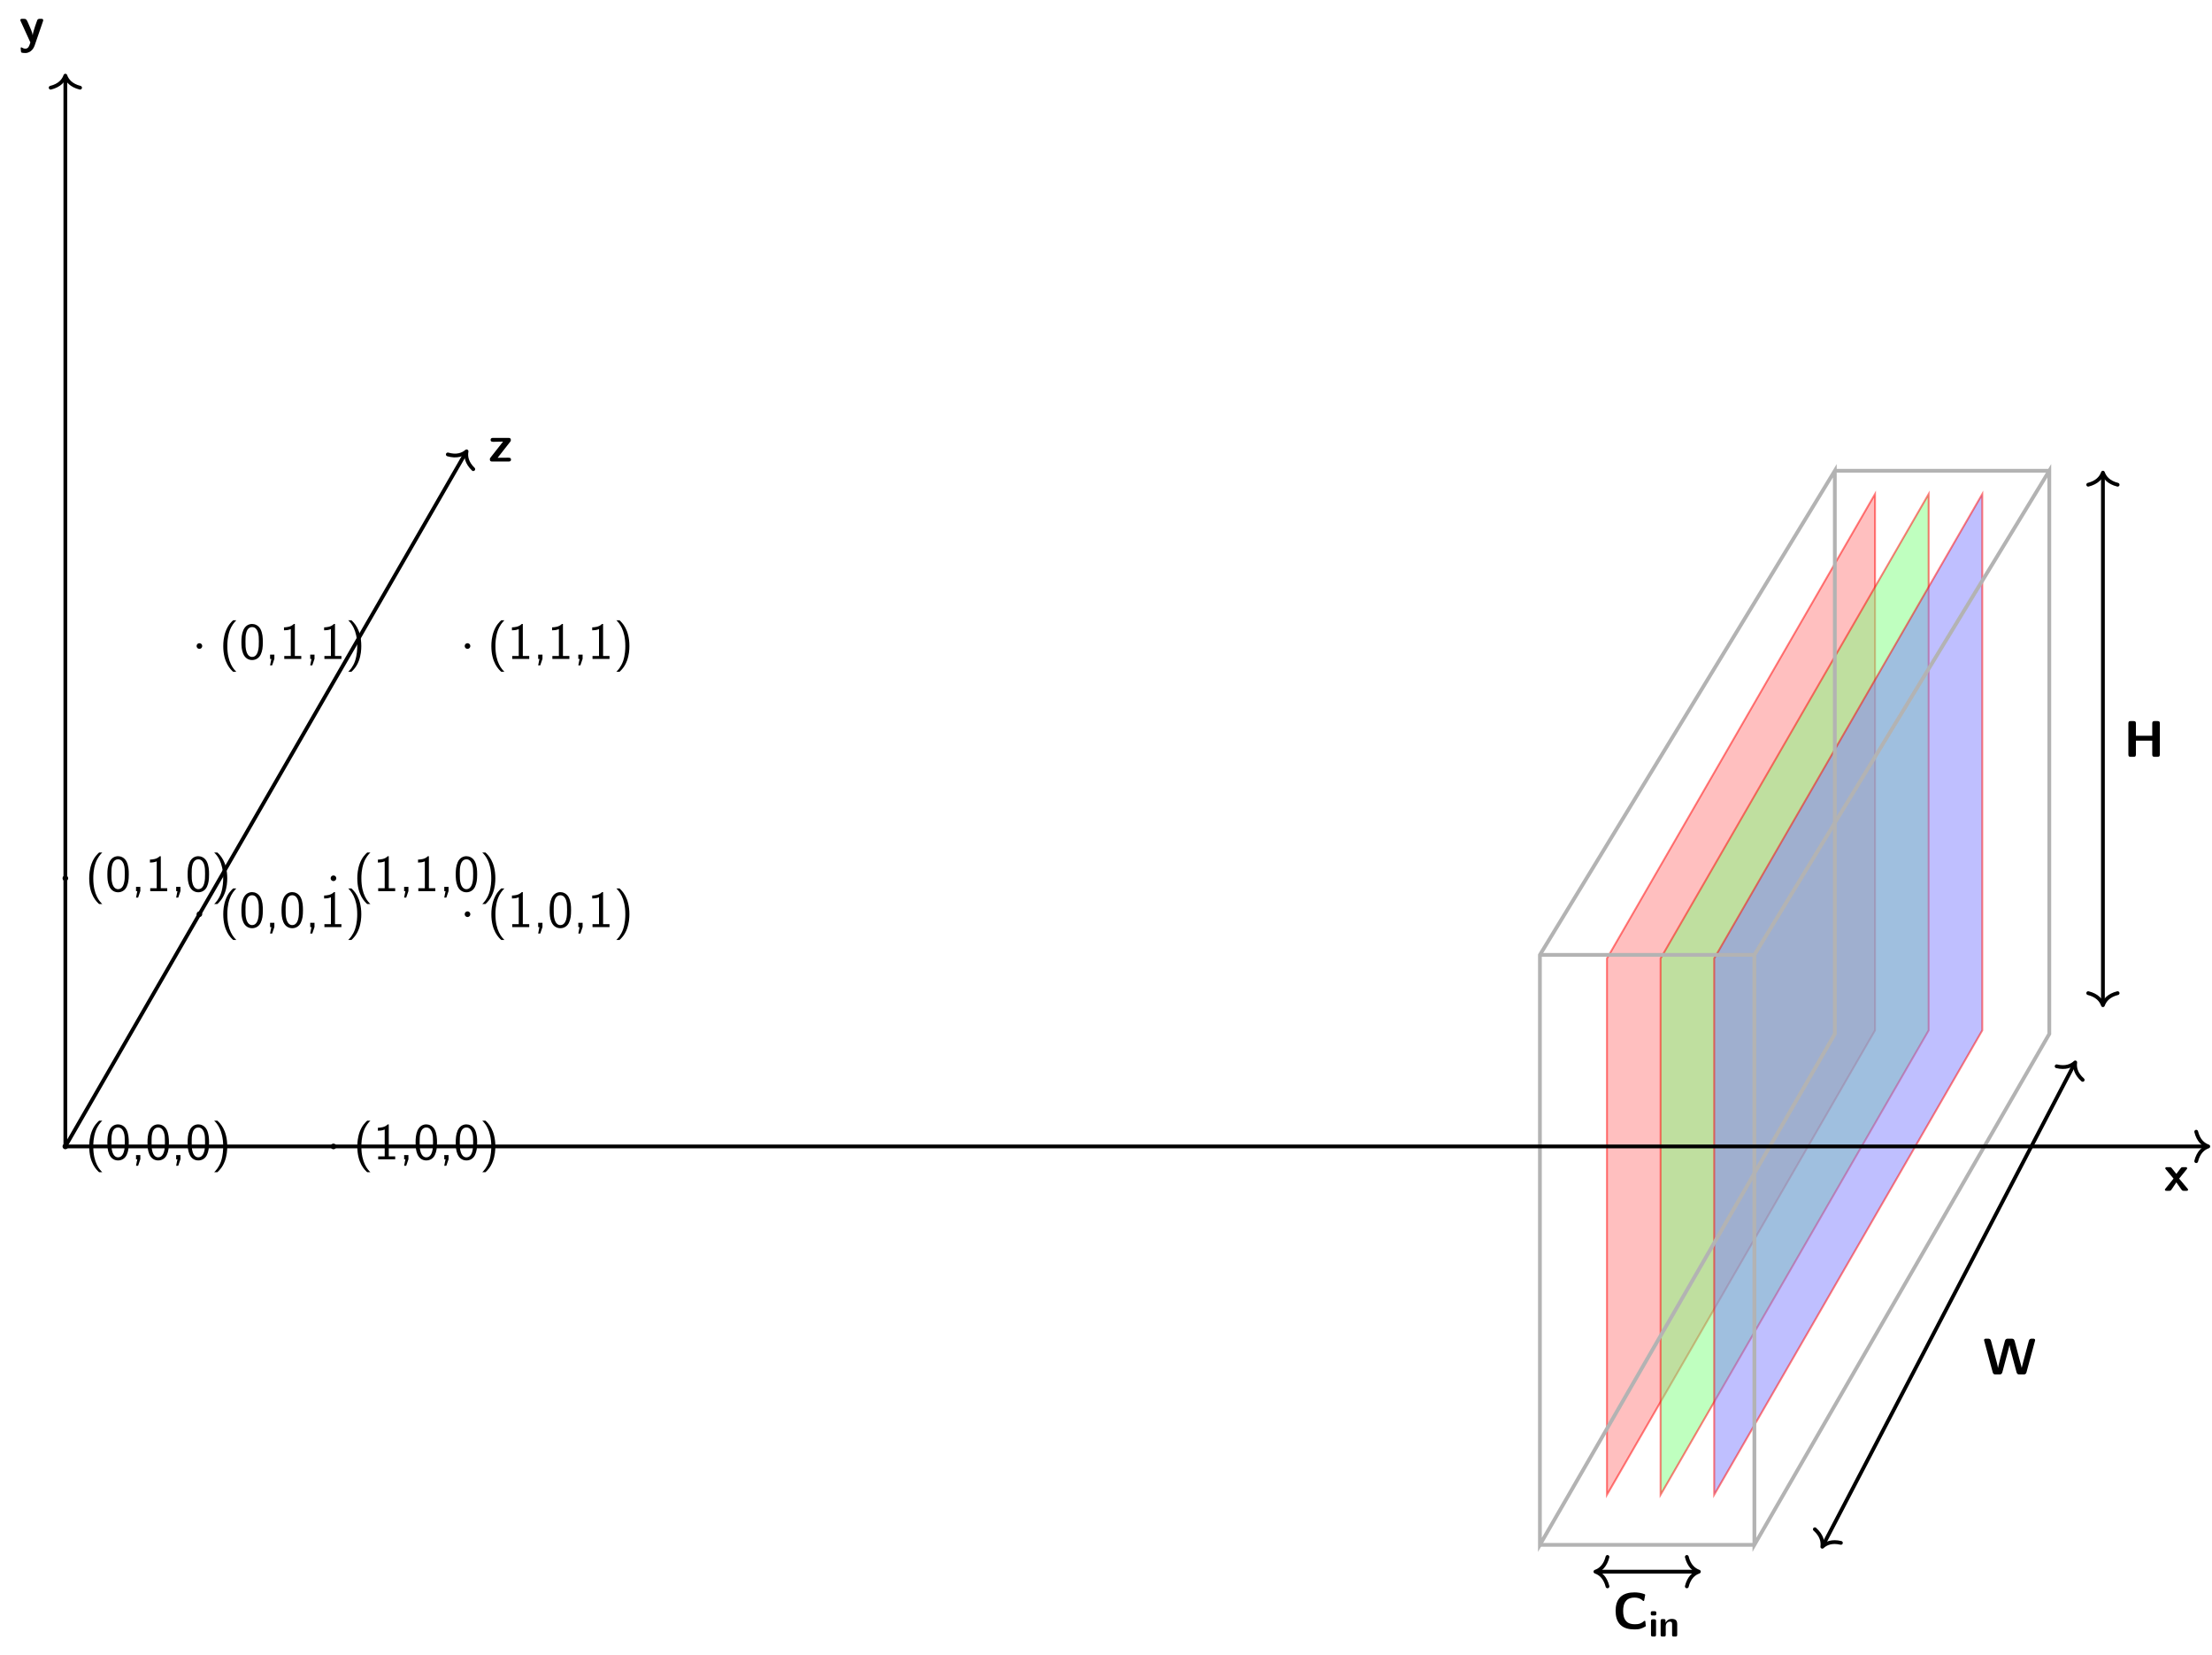 <?xml version="1.0" encoding="UTF-8"?>
<svg xmlns="http://www.w3.org/2000/svg" xmlns:xlink="http://www.w3.org/1999/xlink" width="467.76pt" height="349.97pt" viewBox="0 0 467.76 349.97" version="1.1">
<defs>
<g>
<symbol overflow="visible" id="glyph0-0">
<path style="stroke:none;" d=""/>
</symbol>
<symbol overflow="visible" id="glyph0-1">
<path style="stroke:none;" d="M 5.172 -0.234 C 5.172 -0.328 5.125 -0.375 5.047 -0.469 L 3.281 -2.578 L 4.859 -4.531 C 4.969 -4.656 4.969 -4.703 4.969 -4.75 C 4.969 -5 4.75 -5 4.594 -5 L 4.125 -5 C 3.922 -5 3.797 -5 3.641 -4.828 C 3.594 -4.781 2.875 -3.828 2.688 -3.578 L 1.75 -4.75 C 1.578 -4.984 1.453 -5 1.203 -5 L 0.719 -5 C 0.578 -5 0.344 -5 0.344 -4.75 C 0.344 -4.672 0.375 -4.641 0.453 -4.547 L 2.094 -2.578 L 0.375 -0.453 C 0.312 -0.375 0.266 -0.328 0.266 -0.234 C 0.266 0 0.5 0 0.656 0 L 1.125 0 C 1.484 0 1.5 -0.031 1.75 -0.391 L 2.688 -1.781 L 3.797 -0.219 C 3.953 0 4.078 0 4.312 0 L 4.781 0 C 4.938 0 5.172 0 5.172 -0.234 Z M 5.172 -0.234 "/>
</symbol>
<symbol overflow="visible" id="glyph0-2">
<path style="stroke:none;" d="M 5.156 -4.703 C 5.156 -5 4.859 -5 4.719 -5 L 4.484 -5 C 4.312 -5 4.062 -5 3.906 -4.75 C 3.875 -4.688 2.984 -2.281 2.938 -1.547 L 2.922 -1.547 C 2.875 -2.078 2.422 -3.094 1.953 -4.141 C 1.641 -4.828 1.578 -5 1.031 -5 L 0.734 -5 C 0.594 -5 0.312 -5 0.312 -4.719 C 0.312 -4.672 0.344 -4.594 0.375 -4.531 L 2.438 0 C 2.344 0.234 2.312 0.344 2.281 0.453 C 2.156 0.812 1.969 1.312 1.375 1.312 C 1.016 1.312 0.766 1.156 0.641 1.078 C 0.594 1.047 0.562 1.031 0.531 1.031 C 0.484 1.031 0.391 1.062 0.391 1.203 C 0.391 1.281 0.453 2.047 0.484 2.078 C 0.594 2.219 1.172 2.234 1.359 2.234 C 2.703 2.234 3.234 0.953 3.328 0.688 L 5.109 -4.484 C 5.156 -4.625 5.156 -4.641 5.156 -4.703 Z M 5.156 -4.703 "/>
</symbol>
<symbol overflow="visible" id="glyph0-3">
<path style="stroke:none;" d="M 4.812 -0.406 C 4.812 -0.812 4.469 -0.812 4.156 -0.812 L 2.484 -0.797 L 1.984 -0.797 L 4.641 -4.172 C 4.75 -4.312 4.781 -4.359 4.781 -4.531 C 4.781 -5 4.438 -5 4.25 -5 L 1.031 -5 C 0.891 -5 0.5 -5 0.5 -4.578 C 0.5 -4.172 0.844 -4.172 1.141 -4.172 L 2.719 -4.203 L 3.125 -4.203 L 0.469 -0.828 C 0.359 -0.688 0.344 -0.625 0.344 -0.453 C 0.344 0 0.672 0 0.859 0 L 4.281 0 C 4.422 0 4.812 0 4.812 -0.406 Z M 4.812 -0.406 "/>
</symbol>
<symbol overflow="visible" id="glyph0-4">
<path style="stroke:none;" d="M 7.656 -0.531 L 7.656 -7.047 C 7.656 -7.391 7.578 -7.562 7.125 -7.562 L 6.578 -7.562 C 6.156 -7.562 6.047 -7.422 6.047 -7.047 L 6.047 -4.453 L 2.594 -4.453 L 2.594 -7.047 C 2.594 -7.391 2.516 -7.562 2.078 -7.562 L 1.516 -7.562 C 1.125 -7.562 1 -7.453 1 -7.047 L 1 -0.531 C 1 -0.125 1.109 0 1.516 0 L 2.078 0 C 2.484 0 2.594 -0.141 2.594 -0.531 L 2.594 -3.422 L 6.047 -3.422 L 6.047 -0.531 C 6.047 -0.172 6.125 0 6.578 0 L 7.125 0 C 7.547 0 7.656 -0.141 7.656 -0.531 Z M 7.656 -0.531 "/>
</symbol>
<symbol overflow="visible" id="glyph0-5">
<path style="stroke:none;" d="M 11.062 -7.25 C 11.062 -7.562 10.766 -7.562 10.609 -7.562 L 10.375 -7.562 C 10.172 -7.562 9.859 -7.562 9.734 -7.094 L 8.578 -2.797 C 8.422 -2.234 8.328 -1.875 8.219 -1.391 C 8.156 -1.688 8.156 -1.719 7.891 -2.672 L 6.719 -7.094 C 6.594 -7.516 6.375 -7.562 6.062 -7.562 L 5.344 -7.562 C 5.109 -7.562 4.812 -7.562 4.672 -7.094 L 3.719 -3.516 L 3.453 -2.438 C 3.328 -1.922 3.234 -1.578 3.219 -1.391 L 3.203 -1.391 C 3.125 -1.969 2.859 -2.922 2.672 -3.609 L 1.734 -7.094 C 1.609 -7.562 1.281 -7.562 1.078 -7.562 L 0.703 -7.562 C 0.562 -7.562 0.266 -7.562 0.266 -7.25 C 0.266 -7.25 0.266 -7.203 0.312 -7.047 L 2.094 -0.453 C 2.219 0 2.516 0 2.75 0 L 3.469 0 C 3.703 0 4 0 4.141 -0.5 L 5.281 -4.766 C 5.438 -5.359 5.516 -5.656 5.625 -6.188 L 5.641 -6.188 C 5.766 -5.547 5.828 -5.281 6.031 -4.562 L 7.141 -0.453 C 7.266 0 7.562 0 7.781 0 L 8.578 0 C 8.797 0 9.109 0 9.234 -0.453 L 11.016 -7.047 C 11.062 -7.203 11.062 -7.25 11.062 -7.25 Z M 11.062 -7.25 "/>
</symbol>
<symbol overflow="visible" id="glyph0-6">
<path style="stroke:none;" d="M 7.047 -0.625 L 6.953 -1.578 C 6.953 -1.641 6.891 -1.688 6.828 -1.688 C 6.797 -1.688 6.766 -1.672 6.734 -1.672 C 6.453 -1.438 6.125 -1.219 5.766 -1.094 C 5.406 -0.984 5.031 -0.969 4.656 -0.969 C 3.984 -0.969 3.297 -1.156 2.875 -1.656 C 2.375 -2.234 2.266 -3.016 2.266 -3.781 C 2.266 -4.547 2.375 -5.328 2.875 -5.906 C 3.297 -6.422 3.984 -6.609 4.656 -6.609 C 4.984 -6.609 5.328 -6.562 5.641 -6.453 C 5.953 -6.328 6.234 -6.141 6.484 -5.906 C 6.5 -5.891 6.531 -5.875 6.562 -5.875 C 6.641 -5.875 6.703 -5.938 6.703 -5.984 L 6.922 -7.156 C 6.922 -7.234 6.875 -7.281 6.828 -7.312 C 6.484 -7.438 6.125 -7.547 5.766 -7.609 C 5.391 -7.672 5.016 -7.703 4.656 -7.703 C 3.562 -7.703 2.438 -7.469 1.672 -6.719 C 0.906 -5.969 0.672 -4.859 0.672 -3.781 C 0.672 -2.719 0.906 -1.609 1.672 -0.859 C 2.438 -0.094 3.562 0.125 4.656 0.125 C 5.062 0.125 5.469 0.109 5.875 0 C 6.266 -0.109 6.625 -0.297 6.984 -0.5 C 7.016 -0.531 7.047 -0.562 7.047 -0.625 Z M 7.047 -0.625 "/>
</symbol>
<symbol overflow="visible" id="glyph1-0">
<path style="stroke:none;" d=""/>
</symbol>
<symbol overflow="visible" id="glyph1-1">
<path style="stroke:none;" d="M 3.625 2.719 C 3.094 2.203 1.719 0.797 1.719 -2.719 C 1.719 -3.344 1.75 -4.609 2.188 -5.906 C 2.641 -7.172 3.266 -7.812 3.625 -8.172 L 2.953 -8.172 C 2.609 -7.859 1.875 -7.188 1.375 -5.844 C 0.938 -4.672 0.859 -3.516 0.859 -2.719 C 0.859 0.797 2.438 2.25 2.953 2.719 Z M 3.625 2.719 "/>
</symbol>
<symbol overflow="visible" id="glyph1-2">
<path style="stroke:none;" d="M 4.984 -3.562 C 4.984 -4.422 4.938 -5.438 4.484 -6.312 C 4.031 -7.125 3.281 -7.391 2.719 -7.391 C 2.078 -7.391 1.312 -7.094 0.875 -6.125 C 0.516 -5.328 0.453 -4.422 0.453 -3.562 C 0.453 -2.688 0.5 -1.891 0.828 -1.094 C 1.266 -0.047 2.094 0.234 2.719 0.234 C 3.516 0.234 4.203 -0.203 4.547 -0.953 C 4.875 -1.672 4.984 -2.391 4.984 -3.562 Z M 4.141 -3.688 C 4.141 -2.969 4.141 -2.281 3.938 -1.594 C 3.656 -0.594 3.078 -0.422 2.719 -0.422 C 2.156 -0.422 1.719 -0.844 1.5 -1.625 C 1.312 -2.25 1.312 -2.828 1.312 -3.688 C 1.312 -4.375 1.312 -5.031 1.5 -5.625 C 1.562 -5.828 1.828 -6.734 2.719 -6.734 C 3.562 -6.734 3.844 -5.906 3.922 -5.703 C 4.141 -5.094 4.141 -4.359 4.141 -3.688 Z M 4.141 -3.688 "/>
</symbol>
<symbol overflow="visible" id="glyph1-3">
<path style="stroke:none;" d="M 1.969 -0.016 L 1.969 -0.906 L 1.062 -0.906 L 1.062 0 L 1.328 0 L 1.062 1.359 L 1.5 1.359 Z M 1.969 -0.016 "/>
</symbol>
<symbol overflow="visible" id="glyph1-4">
<path style="stroke:none;" d="M 3.375 -2.719 C 3.375 -6.25 1.797 -7.703 1.281 -8.172 L 0.609 -8.172 C 1.141 -7.656 2.516 -6.25 2.516 -2.719 C 2.516 -2.109 2.484 -0.844 2.047 0.453 C 1.594 1.719 0.969 2.359 0.609 2.719 L 1.281 2.719 C 1.625 2.406 2.359 1.734 2.859 0.391 C 3.297 -0.781 3.375 -1.938 3.375 -2.719 Z M 3.375 -2.719 "/>
</symbol>
<symbol overflow="visible" id="glyph1-5">
<path style="stroke:none;" d="M 4.625 0 L 4.625 -0.625 L 3.266 -0.625 L 3.266 -7.391 L 3.047 -7.391 C 2.406 -6.734 1.5 -6.703 0.969 -6.672 L 0.969 -6.047 C 1.328 -6.047 1.859 -6.078 2.406 -6.297 L 2.406 -0.625 L 1.031 -0.625 L 1.031 0 Z M 4.625 0 "/>
</symbol>
<symbol overflow="visible" id="glyph2-0">
<path style="stroke:none;" d=""/>
</symbol>
<symbol overflow="visible" id="glyph2-1">
<path style="stroke:none;" d="M 1.547 -0.375 L 1.547 -3.266 C 1.547 -3.516 1.484 -3.656 1.156 -3.656 L 0.875 -3.656 C 0.578 -3.656 0.484 -3.562 0.484 -3.266 L 0.484 -0.375 C 0.484 -0.094 0.578 0 0.875 0 L 1.156 0 C 1.469 0 1.547 -0.109 1.547 -0.375 Z M 1.609 -4.828 L 1.609 -4.984 C 1.609 -5.234 1.547 -5.359 1.219 -5.359 L 0.812 -5.359 C 0.516 -5.359 0.438 -5.266 0.438 -4.984 L 0.438 -4.828 C 0.438 -4.594 0.469 -4.453 0.812 -4.453 L 1.219 -4.453 C 1.547 -4.453 1.609 -4.594 1.609 -4.828 Z M 1.609 -4.828 "/>
</symbol>
<symbol overflow="visible" id="glyph2-2">
<path style="stroke:none;" d="M 3.984 -0.375 L 3.984 -2.594 C 3.984 -3.406 3.641 -3.734 2.828 -3.734 C 1.984 -3.734 1.625 -3.125 1.516 -2.922 L 1.516 -3.312 C 1.516 -3.562 1.453 -3.703 1.125 -3.703 L 0.859 -3.703 C 0.578 -3.703 0.484 -3.609 0.484 -3.312 L 0.484 -0.375 C 0.484 -0.094 0.562 0 0.859 0 L 1.172 0 C 1.484 0 1.562 -0.109 1.562 -0.375 L 1.562 -2.141 C 1.562 -2.844 2.031 -3.156 2.438 -3.156 C 2.828 -3.156 2.906 -2.984 2.906 -2.578 L 2.906 -0.375 C 2.906 -0.125 2.953 0 3.281 0 L 3.609 0 C 3.906 0 3.984 -0.109 3.984 -0.375 Z M 3.984 -0.375 "/>
</symbol>
</g>
<clipPath id="clip1">
  <path d="M 464 238 L 467.762 238 L 467.762 246 L 464 246 Z M 464 238 "/>
</clipPath>
</defs>
<g id="surface1">
<path style="fill-rule:nonzero;fill:rgb(100%,50%,50%);fill-opacity:0.5;stroke-width:0.399;stroke-linecap:butt;stroke-linejoin:miter;stroke:rgb(100%,0%,0%);stroke-opacity:0.5;stroke-miterlimit:10;" d="M 382.678 24.545 L 325.994 -73.635 L 325.994 39.736 L 382.678 137.916 Z M 382.678 24.545 " transform="matrix(1,0,0,-1,13.822,242.369)"/>
<path style="fill-rule:nonzero;fill:rgb(50%,100%,50%);fill-opacity:0.5;stroke-width:0.399;stroke-linecap:butt;stroke-linejoin:miter;stroke:rgb(100%,0%,0%);stroke-opacity:0.5;stroke-miterlimit:10;" d="M 394.018 24.545 L 337.334 -73.635 L 337.334 39.736 L 394.018 137.916 Z M 394.018 24.545 " transform="matrix(1,0,0,-1,13.822,242.369)"/>
<path style="fill-rule:nonzero;fill:rgb(50%,50%,100%);fill-opacity:0.5;stroke-width:0.399;stroke-linecap:butt;stroke-linejoin:miter;stroke:rgb(100%,0%,0%);stroke-opacity:0.5;stroke-miterlimit:10;" d="M 405.358 24.545 L 348.67 -73.635 L 348.67 39.736 L 405.358 137.916 Z M 405.358 24.545 " transform="matrix(1,0,0,-1,13.822,242.369)"/>
<path style="fill:none;stroke-width:0.797;stroke-linecap:butt;stroke-linejoin:miter;stroke:rgb(70%,70%,70%);stroke-opacity:1;stroke-miterlimit:10;" d="M 311.815 -84.229 L 374.178 23.791 L 374.178 142.846 L 311.815 40.498 Z M 311.815 -84.229 " transform="matrix(1,0,0,-1,13.822,242.369)"/>
<path style="fill:none;stroke-width:0.797;stroke-linecap:butt;stroke-linejoin:miter;stroke:rgb(70%,70%,70%);stroke-opacity:1;stroke-miterlimit:10;" d="M 357.17 -84.229 L 419.533 23.791 L 419.533 142.846 L 357.17 40.498 Z M 357.17 -84.229 " transform="matrix(1,0,0,-1,13.822,242.369)"/>
<path style="fill:none;stroke-width:0.797;stroke-linecap:butt;stroke-linejoin:miter;stroke:rgb(70%,70%,70%);stroke-opacity:1;stroke-miterlimit:10;" d="M 311.815 40.498 L 357.17 40.498 " transform="matrix(1,0,0,-1,13.822,242.369)"/>
<path style="fill:none;stroke-width:0.797;stroke-linecap:butt;stroke-linejoin:miter;stroke:rgb(70%,70%,70%);stroke-opacity:1;stroke-miterlimit:10;" d="M 311.815 -84.229 L 357.17 -84.229 " transform="matrix(1,0,0,-1,13.822,242.369)"/>
<path style="fill:none;stroke-width:0.797;stroke-linecap:butt;stroke-linejoin:miter;stroke:rgb(70%,70%,70%);stroke-opacity:1;stroke-miterlimit:10;" d="M 374.178 142.846 L 419.533 142.846 " transform="matrix(1,0,0,-1,13.822,242.369)"/>
<path style="fill:none;stroke-width:0.797;stroke-linecap:butt;stroke-linejoin:miter;stroke:rgb(0%,0%,0%);stroke-opacity:1;stroke-miterlimit:10;" d="M -0.002 0.002 L 452.752 0.002 " transform="matrix(1,0,0,-1,13.822,242.369)"/>
<g clip-path="url(#clip1)" clip-rule="nonzero">
<path style="fill:none;stroke-width:0.797;stroke-linecap:round;stroke-linejoin:round;stroke:rgb(0%,0%,0%);stroke-opacity:1;stroke-miterlimit:10;" d="M -2.551 3.111 C -2.086 1.244 -1.047 0.361 0 0.002 C -1.047 -0.361 -2.086 -1.244 -2.551 -3.111 " transform="matrix(1,0,0,-1,466.972,242.369)"/>
</g>
<g style="fill:rgb(0%,0%,0%);fill-opacity:1;">
  <use xlink:href="#glyph0-1" x="457.533" y="251.749"/>
</g>
<path style="fill:none;stroke-width:0.797;stroke-linecap:butt;stroke-linejoin:miter;stroke:rgb(0%,0%,0%);stroke-opacity:1;stroke-miterlimit:10;" d="M -0.002 0.002 L -0.002 225.978 " transform="matrix(1,0,0,-1,13.822,242.369)"/>
<path style="fill:none;stroke-width:0.797;stroke-linecap:round;stroke-linejoin:round;stroke:rgb(0%,0%,0%);stroke-opacity:1;stroke-miterlimit:10;" d="M -2.55 3.111 C -2.085 1.244 -1.046 0.361 0.001 0.002 C -1.046 -0.362 -2.085 -1.244 -2.55 -3.112 " transform="matrix(0,-1,-1,0,13.822,15.993)"/>
<g style="fill:rgb(0%,0%,0%);fill-opacity:1;">
  <use xlink:href="#glyph0-2" x="3.984" y="8.975"/>
</g>
<path style="fill:none;stroke-width:0.797;stroke-linecap:butt;stroke-linejoin:miter;stroke:rgb(0%,0%,0%);stroke-opacity:1;stroke-miterlimit:10;" d="M -0.002 0.002 L 84.643 146.603 " transform="matrix(1,0,0,-1,13.822,242.369)"/>
<path style="fill:none;stroke-width:0.797;stroke-linecap:round;stroke-linejoin:round;stroke:rgb(0%,0%,0%);stroke-opacity:1;stroke-miterlimit:10;" d="M -2.551 3.109 C -2.084 1.245 -1.047 0.364 0.002 -0 C -1.048 -0.362 -2.085 -1.245 -2.551 -3.111 " transform="matrix(0.5,-0.866,-0.866,-0.5,98.663,95.419)"/>
<g style="fill:rgb(0%,0%,0%);fill-opacity:1;">
  <use xlink:href="#glyph0-3" x="103.246" y="97.573"/>
</g>
<path style=" stroke:none;fill-rule:nonzero;fill:rgb(0%,0%,0%);fill-opacity:1;" d="M 14.418 242.367 C 14.418 242.039 14.152 241.77 13.82 241.77 C 13.492 241.77 13.223 242.039 13.223 242.367 C 13.223 242.699 13.492 242.965 13.82 242.965 C 14.152 242.965 14.418 242.699 14.418 242.367 Z M 14.418 242.367 "/>
<g style="fill:rgb(0%,0%,0%);fill-opacity:1;">
  <use xlink:href="#glyph1-1" x="18.006" y="245.096"/>
  <use xlink:href="#glyph1-2" x="22.25" y="245.096"/>
  <use xlink:href="#glyph1-3" x="27.704" y="245.096"/>
  <use xlink:href="#glyph1-2" x="30.737" y="245.096"/>
  <use xlink:href="#glyph1-3" x="36.191" y="245.096"/>
  <use xlink:href="#glyph1-2" x="39.224" y="245.096"/>
  <use xlink:href="#glyph1-4" x="44.679" y="245.096"/>
</g>
<path style=" stroke:none;fill-rule:nonzero;fill:rgb(0%,0%,0%);fill-opacity:1;" d="M 42.766 193.27 C 42.766 192.941 42.5 192.672 42.168 192.672 C 41.84 192.672 41.57 192.941 41.57 193.27 C 41.57 193.602 41.84 193.867 42.168 193.867 C 42.5 193.867 42.766 193.602 42.766 193.27 Z M 42.766 193.27 "/>
<g style="fill:rgb(0%,0%,0%);fill-opacity:1;">
  <use xlink:href="#glyph1-1" x="46.353" y="195.998"/>
  <use xlink:href="#glyph1-2" x="50.597" y="195.998"/>
  <use xlink:href="#glyph1-3" x="56.051" y="195.998"/>
  <use xlink:href="#glyph1-2" x="59.084" y="195.998"/>
  <use xlink:href="#glyph1-3" x="64.538" y="195.998"/>
  <use xlink:href="#glyph1-5" x="67.571" y="195.998"/>
  <use xlink:href="#glyph1-4" x="73.026" y="195.998"/>
</g>
<path style=" stroke:none;fill-rule:nonzero;fill:rgb(0%,0%,0%);fill-opacity:1;" d="M 14.418 185.676 C 14.418 185.344 14.152 185.078 13.82 185.078 C 13.492 185.078 13.223 185.344 13.223 185.676 C 13.223 186.004 13.492 186.273 13.82 186.273 C 14.152 186.273 14.418 186.004 14.418 185.676 Z M 14.418 185.676 "/>
<g style="fill:rgb(0%,0%,0%);fill-opacity:1;">
  <use xlink:href="#glyph1-1" x="18.006" y="188.403"/>
  <use xlink:href="#glyph1-2" x="22.25" y="188.403"/>
  <use xlink:href="#glyph1-3" x="27.704" y="188.403"/>
  <use xlink:href="#glyph1-5" x="30.737" y="188.403"/>
  <use xlink:href="#glyph1-3" x="36.191" y="188.403"/>
  <use xlink:href="#glyph1-2" x="39.224" y="188.403"/>
  <use xlink:href="#glyph1-4" x="44.679" y="188.403"/>
</g>
<path style=" stroke:none;fill-rule:nonzero;fill:rgb(0%,0%,0%);fill-opacity:1;" d="M 42.766 136.578 C 42.766 136.246 42.5 135.98 42.168 135.98 C 41.84 135.98 41.57 136.246 41.57 136.578 C 41.57 136.906 41.84 137.176 42.168 137.176 C 42.5 137.176 42.766 136.906 42.766 136.578 Z M 42.766 136.578 "/>
<g style="fill:rgb(0%,0%,0%);fill-opacity:1;">
  <use xlink:href="#glyph1-1" x="46.353" y="139.304"/>
  <use xlink:href="#glyph1-2" x="50.597" y="139.304"/>
  <use xlink:href="#glyph1-3" x="56.051" y="139.304"/>
  <use xlink:href="#glyph1-5" x="59.084" y="139.304"/>
  <use xlink:href="#glyph1-3" x="64.538" y="139.304"/>
  <use xlink:href="#glyph1-5" x="67.571" y="139.304"/>
  <use xlink:href="#glyph1-4" x="73.026" y="139.304"/>
</g>
<path style=" stroke:none;fill-rule:nonzero;fill:rgb(0%,0%,0%);fill-opacity:1;" d="M 71.113 242.367 C 71.113 242.039 70.848 241.77 70.516 241.77 C 70.184 241.77 69.918 242.039 69.918 242.367 C 69.918 242.699 70.184 242.965 70.516 242.965 C 70.848 242.965 71.113 242.699 71.113 242.367 Z M 71.113 242.367 "/>
<g style="fill:rgb(0%,0%,0%);fill-opacity:1;">
  <use xlink:href="#glyph1-1" x="74.7" y="245.096"/>
  <use xlink:href="#glyph1-5" x="78.944" y="245.096"/>
  <use xlink:href="#glyph1-3" x="84.398" y="245.096"/>
  <use xlink:href="#glyph1-2" x="87.431" y="245.096"/>
  <use xlink:href="#glyph1-3" x="92.885" y="245.096"/>
  <use xlink:href="#glyph1-2" x="95.918" y="245.096"/>
  <use xlink:href="#glyph1-4" x="101.373" y="245.096"/>
</g>
<path style=" stroke:none;fill-rule:nonzero;fill:rgb(0%,0%,0%);fill-opacity:1;" d="M 99.461 193.27 C 99.461 192.941 99.191 192.672 98.863 192.672 C 98.531 192.672 98.266 192.941 98.266 193.27 C 98.266 193.602 98.531 193.867 98.863 193.867 C 99.191 193.867 99.461 193.602 99.461 193.27 Z M 99.461 193.27 "/>
<g style="fill:rgb(0%,0%,0%);fill-opacity:1;">
  <use xlink:href="#glyph1-1" x="103.046" y="195.998"/>
  <use xlink:href="#glyph1-5" x="107.29" y="195.998"/>
  <use xlink:href="#glyph1-3" x="112.744" y="195.998"/>
  <use xlink:href="#glyph1-2" x="115.777" y="195.998"/>
  <use xlink:href="#glyph1-3" x="121.231" y="195.998"/>
  <use xlink:href="#glyph1-5" x="124.264" y="195.998"/>
  <use xlink:href="#glyph1-4" x="129.719" y="195.998"/>
</g>
<path style=" stroke:none;fill-rule:nonzero;fill:rgb(0%,0%,0%);fill-opacity:1;" d="M 71.113 185.676 C 71.113 185.344 70.848 185.078 70.516 185.078 C 70.184 185.078 69.918 185.344 69.918 185.676 C 69.918 186.004 70.184 186.273 70.516 186.273 C 70.848 186.273 71.113 186.004 71.113 185.676 Z M 71.113 185.676 "/>
<g style="fill:rgb(0%,0%,0%);fill-opacity:1;">
  <use xlink:href="#glyph1-1" x="74.7" y="188.403"/>
  <use xlink:href="#glyph1-5" x="78.944" y="188.403"/>
  <use xlink:href="#glyph1-3" x="84.398" y="188.403"/>
  <use xlink:href="#glyph1-5" x="87.431" y="188.403"/>
  <use xlink:href="#glyph1-3" x="92.885" y="188.403"/>
  <use xlink:href="#glyph1-2" x="95.918" y="188.403"/>
  <use xlink:href="#glyph1-4" x="101.373" y="188.403"/>
</g>
<path style=" stroke:none;fill-rule:nonzero;fill:rgb(0%,0%,0%);fill-opacity:1;" d="M 99.461 136.578 C 99.461 136.246 99.191 135.98 98.863 135.98 C 98.531 135.98 98.266 136.246 98.266 136.578 C 98.266 136.906 98.531 137.176 98.863 137.176 C 99.191 137.176 99.461 136.906 99.461 136.578 Z M 99.461 136.578 "/>
<g style="fill:rgb(0%,0%,0%);fill-opacity:1;">
  <use xlink:href="#glyph1-1" x="103.046" y="139.304"/>
  <use xlink:href="#glyph1-5" x="107.29" y="139.304"/>
  <use xlink:href="#glyph1-3" x="112.744" y="139.304"/>
  <use xlink:href="#glyph1-5" x="115.777" y="139.304"/>
  <use xlink:href="#glyph1-3" x="121.231" y="139.304"/>
  <use xlink:href="#glyph1-5" x="124.264" y="139.304"/>
  <use xlink:href="#glyph1-4" x="129.719" y="139.304"/>
</g>
<path style="fill:none;stroke-width:0.797;stroke-linecap:butt;stroke-linejoin:miter;stroke:rgb(0%,0%,0%);stroke-opacity:1;stroke-miterlimit:10;" d="M 430.873 30.256 L 430.873 142.049 " transform="matrix(1,0,0,-1,13.822,242.369)"/>
<path style="fill:none;stroke-width:0.797;stroke-linecap:round;stroke-linejoin:round;stroke:rgb(0%,0%,0%);stroke-opacity:1;stroke-miterlimit:10;" d="M -2.55 3.111 C -2.086 1.244 -1.046 0.365 0 0.001 C -1.046 -0.362 -2.086 -1.245 -2.55 -3.112 " transform="matrix(0,1,1,0,444.694,212.511)"/>
<path style="fill:none;stroke-width:0.797;stroke-linecap:round;stroke-linejoin:round;stroke:rgb(0%,0%,0%);stroke-opacity:1;stroke-miterlimit:10;" d="M -2.552 3.112 C -2.083 1.245 -1.048 0.362 -0.001 -0.001 C -1.048 -0.365 -2.083 -1.244 -2.552 -3.111 " transform="matrix(0,-1,-1,0,444.694,99.921)"/>
<g style="fill:rgb(0%,0%,0%);fill-opacity:1;">
  <use xlink:href="#glyph0-4" x="449.077" y="160.002"/>
</g>
<path style="fill:none;stroke-width:0.797;stroke-linecap:butt;stroke-linejoin:miter;stroke:rgb(0%,0%,0%);stroke-opacity:1;stroke-miterlimit:10;" d="M 371.713 -84.279 L 424.834 17.416 " transform="matrix(1,0,0,-1,13.822,242.369)"/>
<path style="fill:none;stroke-width:0.797;stroke-linecap:round;stroke-linejoin:round;stroke:rgb(0%,0%,0%);stroke-opacity:1;stroke-miterlimit:10;" d="M -2.552 3.111 C -2.084 1.245 -1.047 0.363 -0.002 0.001 C -1.046 -0.364 -2.084 -1.245 -2.551 -3.111 " transform="matrix(-0.463,0.886,0.886,0.463,385.35,327.002)"/>
<path style="fill:none;stroke-width:0.797;stroke-linecap:round;stroke-linejoin:round;stroke:rgb(0%,0%,0%);stroke-opacity:1;stroke-miterlimit:10;" d="M -2.55 3.11 C -2.082 1.244 -1.044 0.362 0 -0 C -1.045 -0.361 -2.083 -1.243 -2.548 -3.112 " transform="matrix(0.463,-0.886,-0.886,-0.463,438.84,224.602)"/>
<g style="fill:rgb(0%,0%,0%);fill-opacity:1;">
  <use xlink:href="#glyph0-5" x="419.296" y="290.574"/>
</g>
<path style="fill:none;stroke-width:0.797;stroke-linecap:butt;stroke-linejoin:miter;stroke:rgb(0%,0%,0%);stroke-opacity:1;stroke-miterlimit:10;" d="M 323.951 -89.897 L 345.033 -89.897 " transform="matrix(1,0,0,-1,13.822,242.369)"/>
<path style="fill:none;stroke-width:0.797;stroke-linecap:round;stroke-linejoin:round;stroke:rgb(0%,0%,0%);stroke-opacity:1;stroke-miterlimit:10;" d="M -2.552 3.11 C -2.083 1.243 -1.048 0.364 -0.001 0.001 C -1.048 -0.363 -2.083 -1.245 -2.552 -3.113 " transform="matrix(-1,0,0,1,337.374,332.265)"/>
<path style="fill:none;stroke-width:0.797;stroke-linecap:round;stroke-linejoin:round;stroke:rgb(0%,0%,0%);stroke-opacity:1;stroke-miterlimit:10;" d="M -2.551 3.113 C -2.086 1.245 -1.047 0.363 -0 -0.001 C -1.047 -0.364 -2.086 -1.243 -2.551 -3.11 " transform="matrix(1,0,0,-1,359.254,332.265)"/>
<g style="fill:rgb(0%,0%,0%);fill-opacity:1;">
  <use xlink:href="#glyph0-6" x="340.975" y="344.35"/>
</g>
<g style="fill:rgb(0%,0%,0%);fill-opacity:1;">
  <use xlink:href="#glyph2-1" x="348.644" y="345.986"/>
  <use xlink:href="#glyph2-2" x="350.684" y="345.986"/>
</g>
</g>
</svg>
